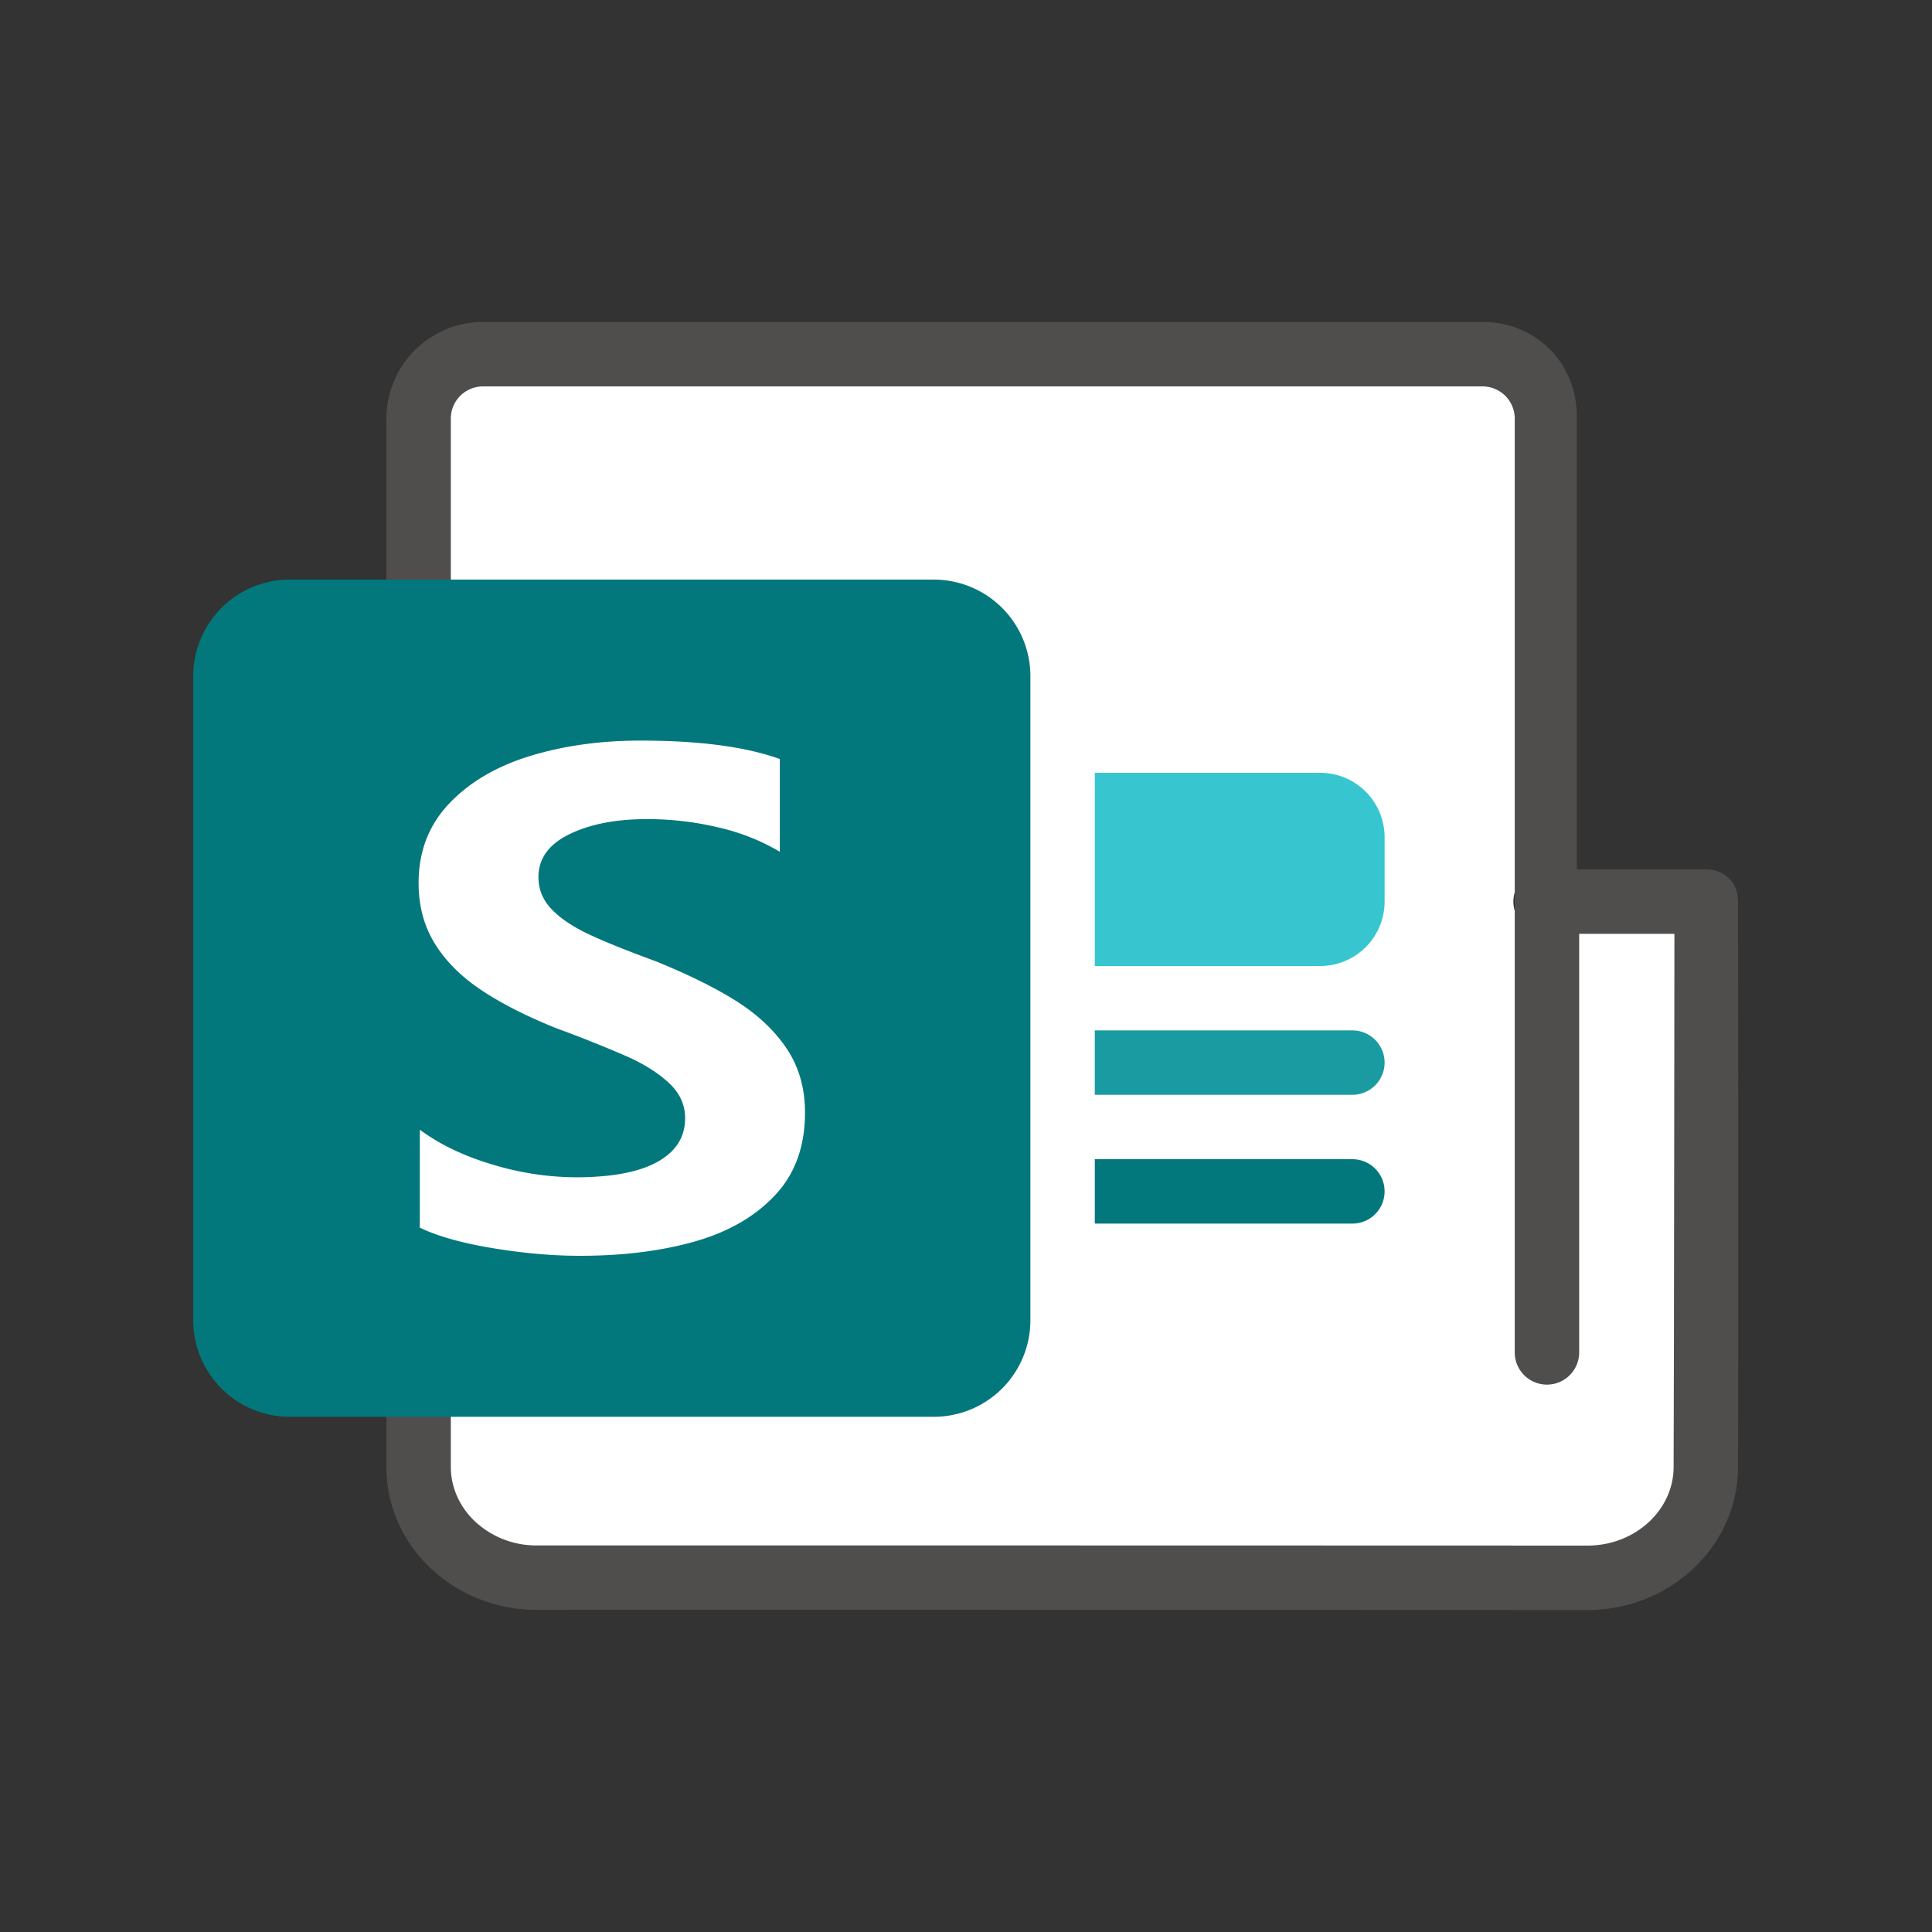 <svg xmlns="http://www.w3.org/2000/svg" viewBox="0 0 60 60"><rect x="0" y="0" width="60" height="60" fill="#333333" stroke="none"/><path opacity=".64" fill="#605E5C" d="M49.303 50H49.3c-7.46-.002-25.144-.01-32.627-.005h-.002c-1.236 0-2.4-.454-3.28-1.278C12.493 47.875 12 46.75 12 45.55V13c0-1.654 1.346-3 3-3h31.042c1.654 0 2.927 1.272 2.927 2.927V27h4.033c.265 0 .52.105.707.293s.266.442.266.708c0 0 .018 12.106 0 17.571C53.967 48.015 51.87 50 49.303 50zm-26.527-2.006c8.573 0 20.685.004 26.525.006h.002c1.469 0 2.668-1.092 2.673-2.435.014-4.511.023-13.554.025-16.565h-2.959v13a1 1 0 1 1-2 0V13a1 1 0 0 0-1-1H15a1 1 0 0 0-1 1v32.55c0 .642.27 1.248.76 1.708a2.779 2.779 0 0 0 1.912.737h6.104z"/><path fill="#FFF" d="M47.042 13a1 1 0 0 0-1-1H15a1 1 0 0 0-1 1v32.55c0 .642.27 1.248.76 1.708a2.779 2.779 0 0 0 1.912.737h6.104c8.573 0 20.685.003 26.525.005h.002c1.469 0 2.668-1.092 2.673-2.435.014-4.511.023-13.554.025-16.565h-2.959v13a1 1 0 1 1-2 0V28.288a1.006 1.006 0 0 1 0-.576V13z"/><path fill="#03787C" d="M9 44h20a3 3 0 0 0 3-3V21a3 3 0 0 0-3-3H9a3 3 0 0 0-3 3v20a3 3 0 0 0 3 3z"/><path fill="#FFF" d="M14.938 30.741c-.62-.414-1.097-.892-1.433-1.435-.336-.543-.505-1.171-.505-1.883 0-.978.316-1.8.947-2.465s1.467-1.158 2.51-1.478c1.043-.32 2.188-.48 3.433-.48 1.825 0 3.267.19 4.328.572v2.88a6.627 6.627 0 0 0-1.905-.755 9.54 9.54 0 0 0-2.221-.259c-.967 0-1.77.157-2.41.47s-.96.756-.96 1.332c0 .381.137.713.41.998s.655.54 1.143.772c.487.23 1.173.506 2.056.83 1.001.403 1.836.813 2.505 1.23.668.417 1.197.91 1.584 1.478.386.569.58 1.237.58 2.007 0 1.05-.311 1.906-.934 2.568-.622.662-1.455 1.14-2.498 1.435-1.044.295-2.23.442-3.559.442-.849 0-1.751-.08-2.706-.237-.955-.158-1.71-.37-2.265-.637v-3.042c.622.46 1.377.822 2.265 1.084a9.034 9.034 0 0 0 2.568.394c1.127 0 1.977-.16 2.548-.48.573-.32.858-.771.858-1.355 0-.416-.165-.78-.498-1.09-.332-.308-.753-.578-1.262-.808a38.445 38.445 0 0 0-2.24-.896c-.942-.38-1.722-.778-2.34-1.192z"/><g><path fill="#03787C" d="M42 36h-8v2h8a1 1 0 0 0 0-2z"/><path fill="#1A9BA1" d="M42 32h-8v2h8a1 1 0 0 0 0-2z"/><path fill="#37C6D0" d="M34 30h7a2 2 0 0 0 2-2v-2a2 2 0 0 0-2-2h-7v6z"/></g></svg>